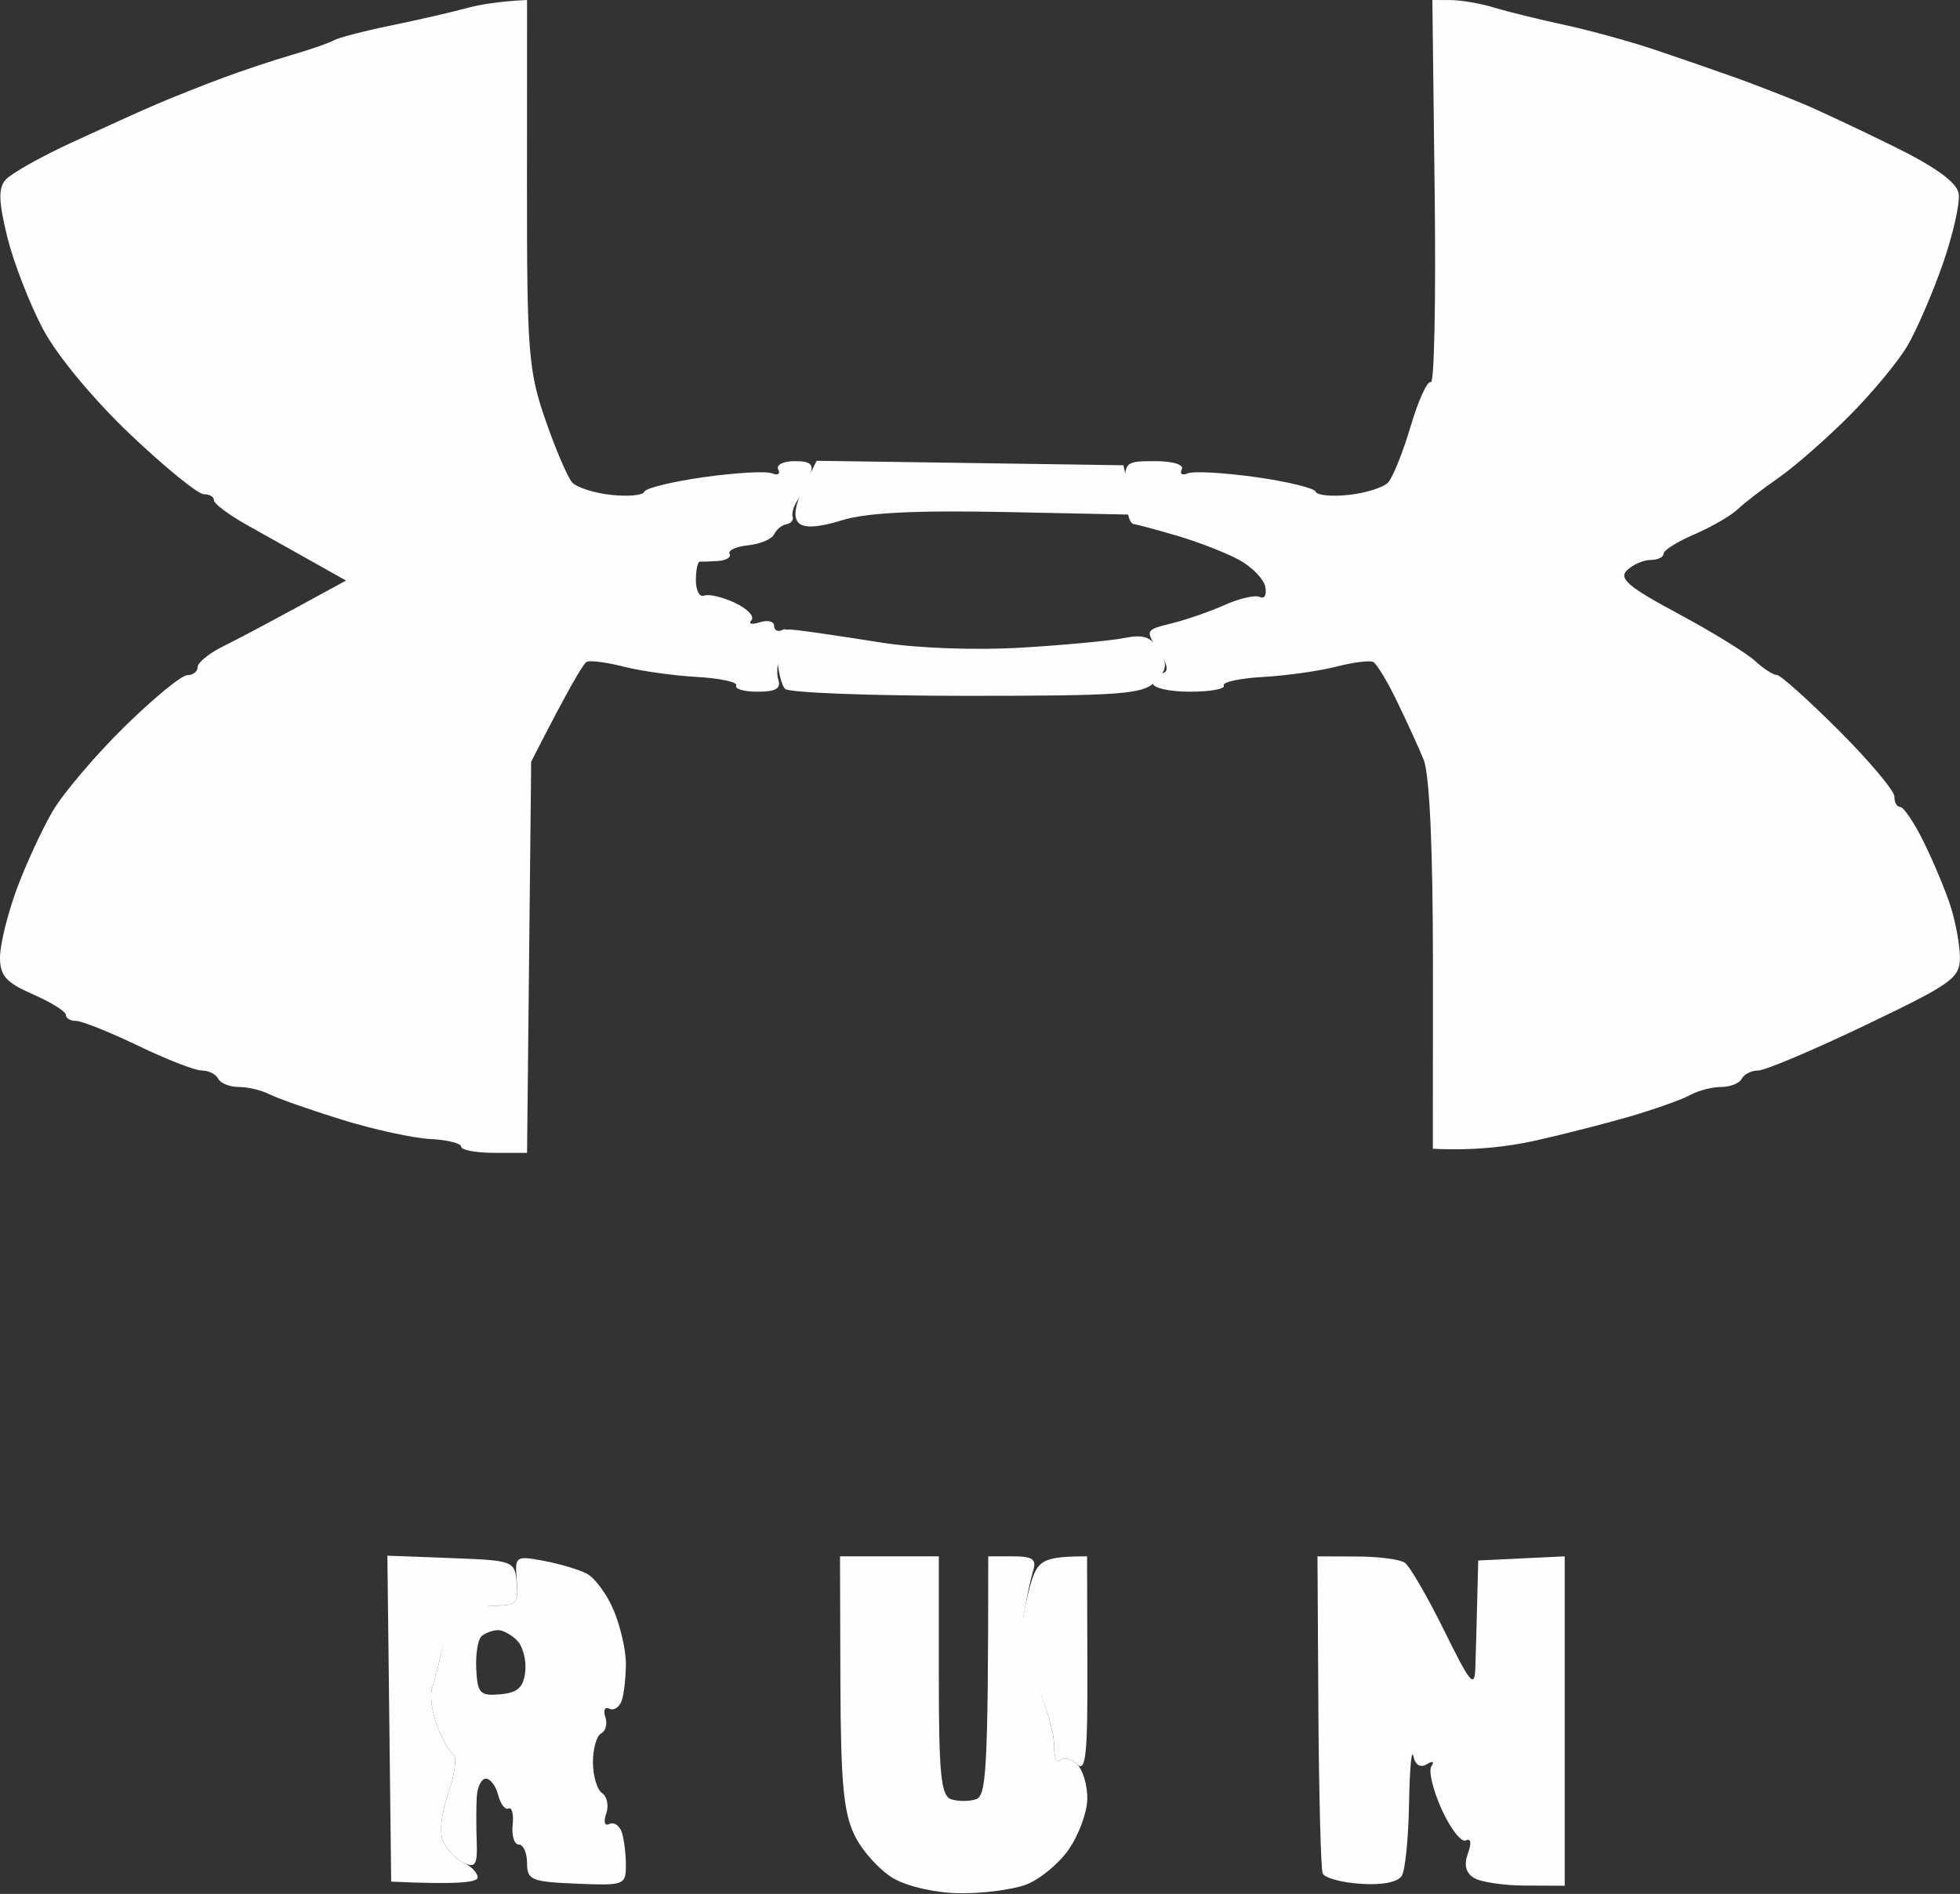 <svg xmlns="http://www.w3.org/2000/svg" viewBox="0 0 238 230" width="238" height="230"><rect x="0" y="0" width="238" height="230" fill="#333333" stroke="none"/><style>.shp0{fill:#fffeff}.shp1{fill:#fdfdfe}</style><g id="Background"><path id="Path 0" class="shp0" d="M56.5 1.03c-1.65.45-5.7 1.38-9 2.06-3.3.68-6.45 1.5-7 1.82-.55.32-2.8 1.1-5 1.74-2.2.63-6.03 1.91-8.5 2.83-2.47.92-6.08 2.35-8 3.18-1.92.82-6.58 2.93-10.34 4.67-3.77 1.74-7.37 3.78-8 4.52-.88 1.02-.82 2.7.24 7 .78 3.11 2.73 8.12 4.34 11.15 1.72 3.22 6.12 8.52 10.6 12.77 4.21 4 8.22 7.26 8.91 7.25.69-.01 1.24.32 1.23.73-.01.41 1.79 1.76 4 3s5.82 3.26 8.03 4.5l4.01 2.25c-8.93 4.89-12.98 7.03-14.77 7.91C25.46 79.28 24 80.45 24 81c0 .55-.56 1-1.25.99-.69-.01-4.12 2.81-7.62 6.25C11.62 91.68 7.7 96.3 6.4 98.5c-1.29 2.2-3.26 6.47-4.38 9.5C.91 111.03 0 114.74 0 116.25c0 2.25.73 3.07 4 4.5 2.21.96 4.01 2.09 4 2.5 0 .41.56.74 1.25.73.69 0 4.06 1.35 7.5 3 3.44 1.66 6.92 3.02 7.75 3.02.83 0 1.72.45 2 1s1.4 1 2.5 1 2.79.4 3.75.9c.96.49 4.9 1.87 8.75 3.07 3.85 1.19 8.69 2.25 10.75 2.35 2.06.1 3.74.52 3.75.93 0 .41 1.8.75 4 .75h4l.5-47.5c4.65-9.12 6.34-11.93 6.75-12.13.41-.2 2.44.06 4.5.59s6.07 1.09 8.9 1.25c2.83.16 4.97.63 4.75 1.04-.22.41.95.75 2.6.75 2.22 0 2.87-.39 2.5-1.5-.28-.82-.05-2.62.5-4 .67-1.67.67-2.33 0-2-.55.28-1 .05-1-.5s-.79-.74-1.75-.43c-.96.32-1.41.2-1-.25.41-.45-.49-1.4-2-2.11s-3.2-1.1-3.75-.88c-.55.23-1-.61-1-1.87 0-1.26.22-2.28.5-2.26.28.02 1.29-.02 2.25-.08.96-.07 1.57-.46 1.34-.87-.22-.41.79-.88 2.25-1.03 1.46-.15 2.88-.75 3.16-1.33.28-.59.95-1.13 1.5-1.23.55-.09.89-.5.75-.91-.14-.41.13-1.31.59-2 .47-.69 1.14-2.04 1.5-3 .52-1.37.12-1.75-1.84-1.75-1.37 0-2.28.45-2 1 .28.55-.06.77-.75.48-.69-.29-4.4-.08-8.25.46-3.85.54-7.12 1.34-7.26 1.77-.14.44-1.94.61-4 .39-2.06-.22-4.19-.9-4.75-1.5-.56-.61-2.02-4.03-3.26-7.6-2.07-5.99-2.25-8.26-2.24-28.75L64 0c-3.49.16-5.85.57-7.5 1.03zm117.71 22.38c.16 12.87-.05 23.22-.46 23-.41-.23-1.52 2.18-2.45 5.34-.94 3.16-2.18 6.24-2.75 6.85-.58.6-2.73 1.28-4.79 1.5-2.06.22-3.86.05-4-.39-.14-.43-3.41-1.23-7.26-1.77-3.85-.54-7.56-.75-8.25-.46-.69.29-1.03.07-.75-.48.29-.58-1.08-1-3.25-1-3.69 0-3.75.06-3.63 3.75.06 2.06.51 3.81 1 3.88.48.07 2.91.72 5.38 1.45 2.47.73 5.8 2.02 7.39 2.87 1.59.85 3.06 2.34 3.25 3.3.2.96-.09 1.53-.64 1.25s-2.46.15-4.25.95c-1.79.8-4.71 1.82-6.49 2.25-3.19.79-3.21.83-1.58 3.3 1.13 1.71 1.28 2.58.48 2.75-.64.14-1.16.7-1.16 1.25s2.03 1 4.5 1 4.32-.34 4.1-.75c-.22-.41 1.92-.88 4.75-1.04 2.83-.16 6.84-.72 8.9-1.25 2.06-.53 4.09-.79 4.5-.57.41.21 1.71 2.34 2.87 4.75 1.17 2.4 2.63 5.6 3.25 7.11.72 1.76 1.13 10.79 1.13 25l-.01 22.25c5.05.26 9.21-.26 12.51-1 3.3-.74 8.48-2.06 11.5-2.94 3.02-.89 6.29-2.05 7.25-2.59.96-.53 2.65-.97 3.75-.97s2.23-.45 2.5-1 1.18-1 2-1c.82 0 6.68-2.47 13-5.5 10.56-5.05 11.5-5.73 11.49-8.25-.01-1.51-.53-4.32-1.15-6.25-.63-1.93-2.09-5.41-3.24-7.75-1.16-2.34-2.44-4.25-2.85-4.25-.41 0-.73-.56-.71-1.25.02-.69-3.02-4.31-6.75-8.04-3.73-3.73-7.13-6.77-7.54-6.75-.41.02-1.61-.75-2.65-1.71-1.05-.96-5.26-3.55-9.36-5.75-6.02-3.23-7.21-4.24-6.17-5.25.71-.69 1.99-1.25 2.86-1.25.86 0 1.57-.34 1.57-.75-.01-.41 1.68-1.48 3.75-2.36 2.06-.89 4.43-2.26 5.25-3.04.82-.78 3.07-2.51 5-3.85 1.93-1.34 5.76-4.7 8.53-7.47 2.76-2.77 5.95-6.6 7.08-8.53 1.13-1.92 3.07-6.42 4.32-10 1.24-3.58 2.1-7.4 1.91-8.5-.23-1.35-2.77-3.2-7.84-5.7-4.12-2.03-9.07-4.36-11-5.17-1.93-.81-5.52-2.21-8-3.11-2.48-.89-6.98-2.45-10-3.46-3.02-1.02-7.98-2.38-11-3.03-3.02-.65-6.85-1.59-8.5-2.09-1.65-.51-4.03-.92-5.29-.93L173.93 0"/><path id="Path 1" class="shp1" d="M97.57 59.23c-1.06 2.18-1.26 3.6-.59 4.27.67.67 2.42.56 5.26-.32 2.98-.92 8.94-1.22 19.83-1l15.58.32-1.23-6-37.26-.54m-4.8 23.57c.08 1.81.52 3.67.97 4.13.46.46 10.39.84 22.07.84 18.92 0 21.42-.19 22.92-1.75 1.4-1.46 1.47-2.09.43-3.81-.98-1.62-1.9-1.93-4.25-1.46-1.65.33-7.28.86-12.5 1.17-5.52.33-12.64.07-17-.62-4.12-.66-8.69-1.33-10.14-1.5-2.39-.27-2.62 0-2.5 3zM47.27 208.71l.23 19.79c8.25.39 10.5.07 10.5-.5 0-.55-.74-1.34-1.64-1.75-.9-.41-2.02-1.54-2.5-2.5-.54-1.1-.32-3.34.59-6 .8-2.34 1.06-4.48.58-4.75-.48-.27-1.37-1.85-1.98-3.5-.61-1.65-.87-3.68-.58-4.5.29-.82.76-2.62 1.05-4 .29-1.37 1.3-3.3 2.25-4.28.95-.98 2.97-1.77 4.48-1.75 2.4.03 2.72-.32 2.5-2.72-.25-2.71-.35-2.75-7.98-3.04l-7.73-.29"/><path id="Path 2" fill-rule="evenodd" class="shp0" d="M66 189.54c1.93.36 4.29 1.06 5.25 1.56.96.49 2.43 2.47 3.25 4.4.82 1.93 1.5 4.85 1.5 6.5 0 1.65-.22 3.68-.5 4.5-.28.82-.95 1.27-1.5 1s-.78.18-.5 1c.28.82.05 1.73-.5 2s-1 1.85-1 3.5.5 3.34 1.11 3.75c.61.41.84 1.54.5 2.5-.35 1.01-.19 1.54.39 1.25.55-.27 1.22.18 1.5 1 .28.82.5 2.63.5 4 0 2.42-.2 2.49-6 2.25-5.48-.23-6-.44-6-2.5 0-1.24-.45-2.25-1-2.25s-.89-1.07-.75-2.38c.14-1.31-.09-2.21-.5-2-.41.21-.97-.52-1.25-1.62s-.95-2-1.5-2-1.05 1.01-1.11 2.25c-.07 1.24-.07 3.71 0 5.5.09 2.67-.18 3.12-1.53 2.5-.9-.41-2.02-1.54-2.5-2.5-.54-1.1-.32-3.34.59-6 .8-2.34 1.06-4.48.58-4.75-.48-.27-1.37-1.85-1.98-3.5-.61-1.65-.87-3.68-.58-4.5.29-.82.76-2.62 1.05-4 .29-1.37 1.12-3.29 1.85-4.25.77-1.01 2.66-1.75 4.48-1.75 2.9 0 3.13-.24 2.9-3.05-.24-2.98-.16-3.04 3.25-2.41zm-8.17 13.13c.15 2.99.45 3.3 2.92 3.08 2.11-.19 2.82-.83 3.03-2.75.16-1.37-.29-3.08-1-3.79-.7-.72-1.77-1.28-2.36-1.25-.6.02-1.46.34-1.92.71-.46.36-.76 2.16-.67 4zM102 189h12v14.5c0 12 .26 14.59 1.5 15 .82.27 2.18.27 3 0 1.24-.41 1.5-3 1.5-29.5h3c2.4 0 2.89.35 2.45 1.75-.3.96-.8 3.32-1.12 5.25-.39 2.4.1 5.07 1.57 8.5 1.18 2.75 2.13 6.13 2.1 7.5-.03 1.38.29 2.17.72 1.76.43-.41 1.36-.19 2.07.5.72.68 1.27 2.59 1.24 4.24-.04 1.65-1.07 4.42-2.3 6.16-1.23 1.74-3.58 3.65-5.23 4.24-1.65.59-5.25 1.05-8 1.01-2.84-.03-6.29-.81-8-1.8-1.65-.96-3.77-3.29-4.7-5.18-1.37-2.76-1.71-6.4-1.75-18.68"/><path id="Path 3" class="shp1" d="M125.04 192.75c-.56 2.06-1.02 4.65-1.01 5.75.01 1.1.92 4.02 2.02 6.5 1.1 2.48 1.98 5.63 1.95 7-.03 1.38.29 2.17.72 1.76.43-.41 1.36-.19 2.07.5 1.06 1.01 1.29-1.19 1.25-12.01L132 189c-5.53 0-6.06.49-6.96 3.75z"/><path id="Path 4" class="shp0" d="M160.09 207.75c.07 10.31.3 19.2.52 19.75.22.55 2.31 1.12 4.65 1.27 2.63.17 4.52-.21 4.97-1 .41-.7.8-4.64.87-8.77.07-4.12.3-6.71.52-5.75.23 1.09.85 1.47 1.62 1 .73-.44.97-.34.57.25-.37.55.2 2.91 1.26 5.25s2.38 4.02 2.93 3.75c.62-.31.71.29.25 1.57-.51 1.41-.27 2.37.75 2.99.82.5 3.64.92 6.25.92l4.75.02v-40l-10.5.5c-.19 7.75-.29 11.35-.35 13-.08 2.6-.59 2-3.79-4.5-2.04-4.12-4.18-7.83-4.78-8.23-.59-.41-3.22-.75-5.84-.75l-4.76-.02"/></g></svg>